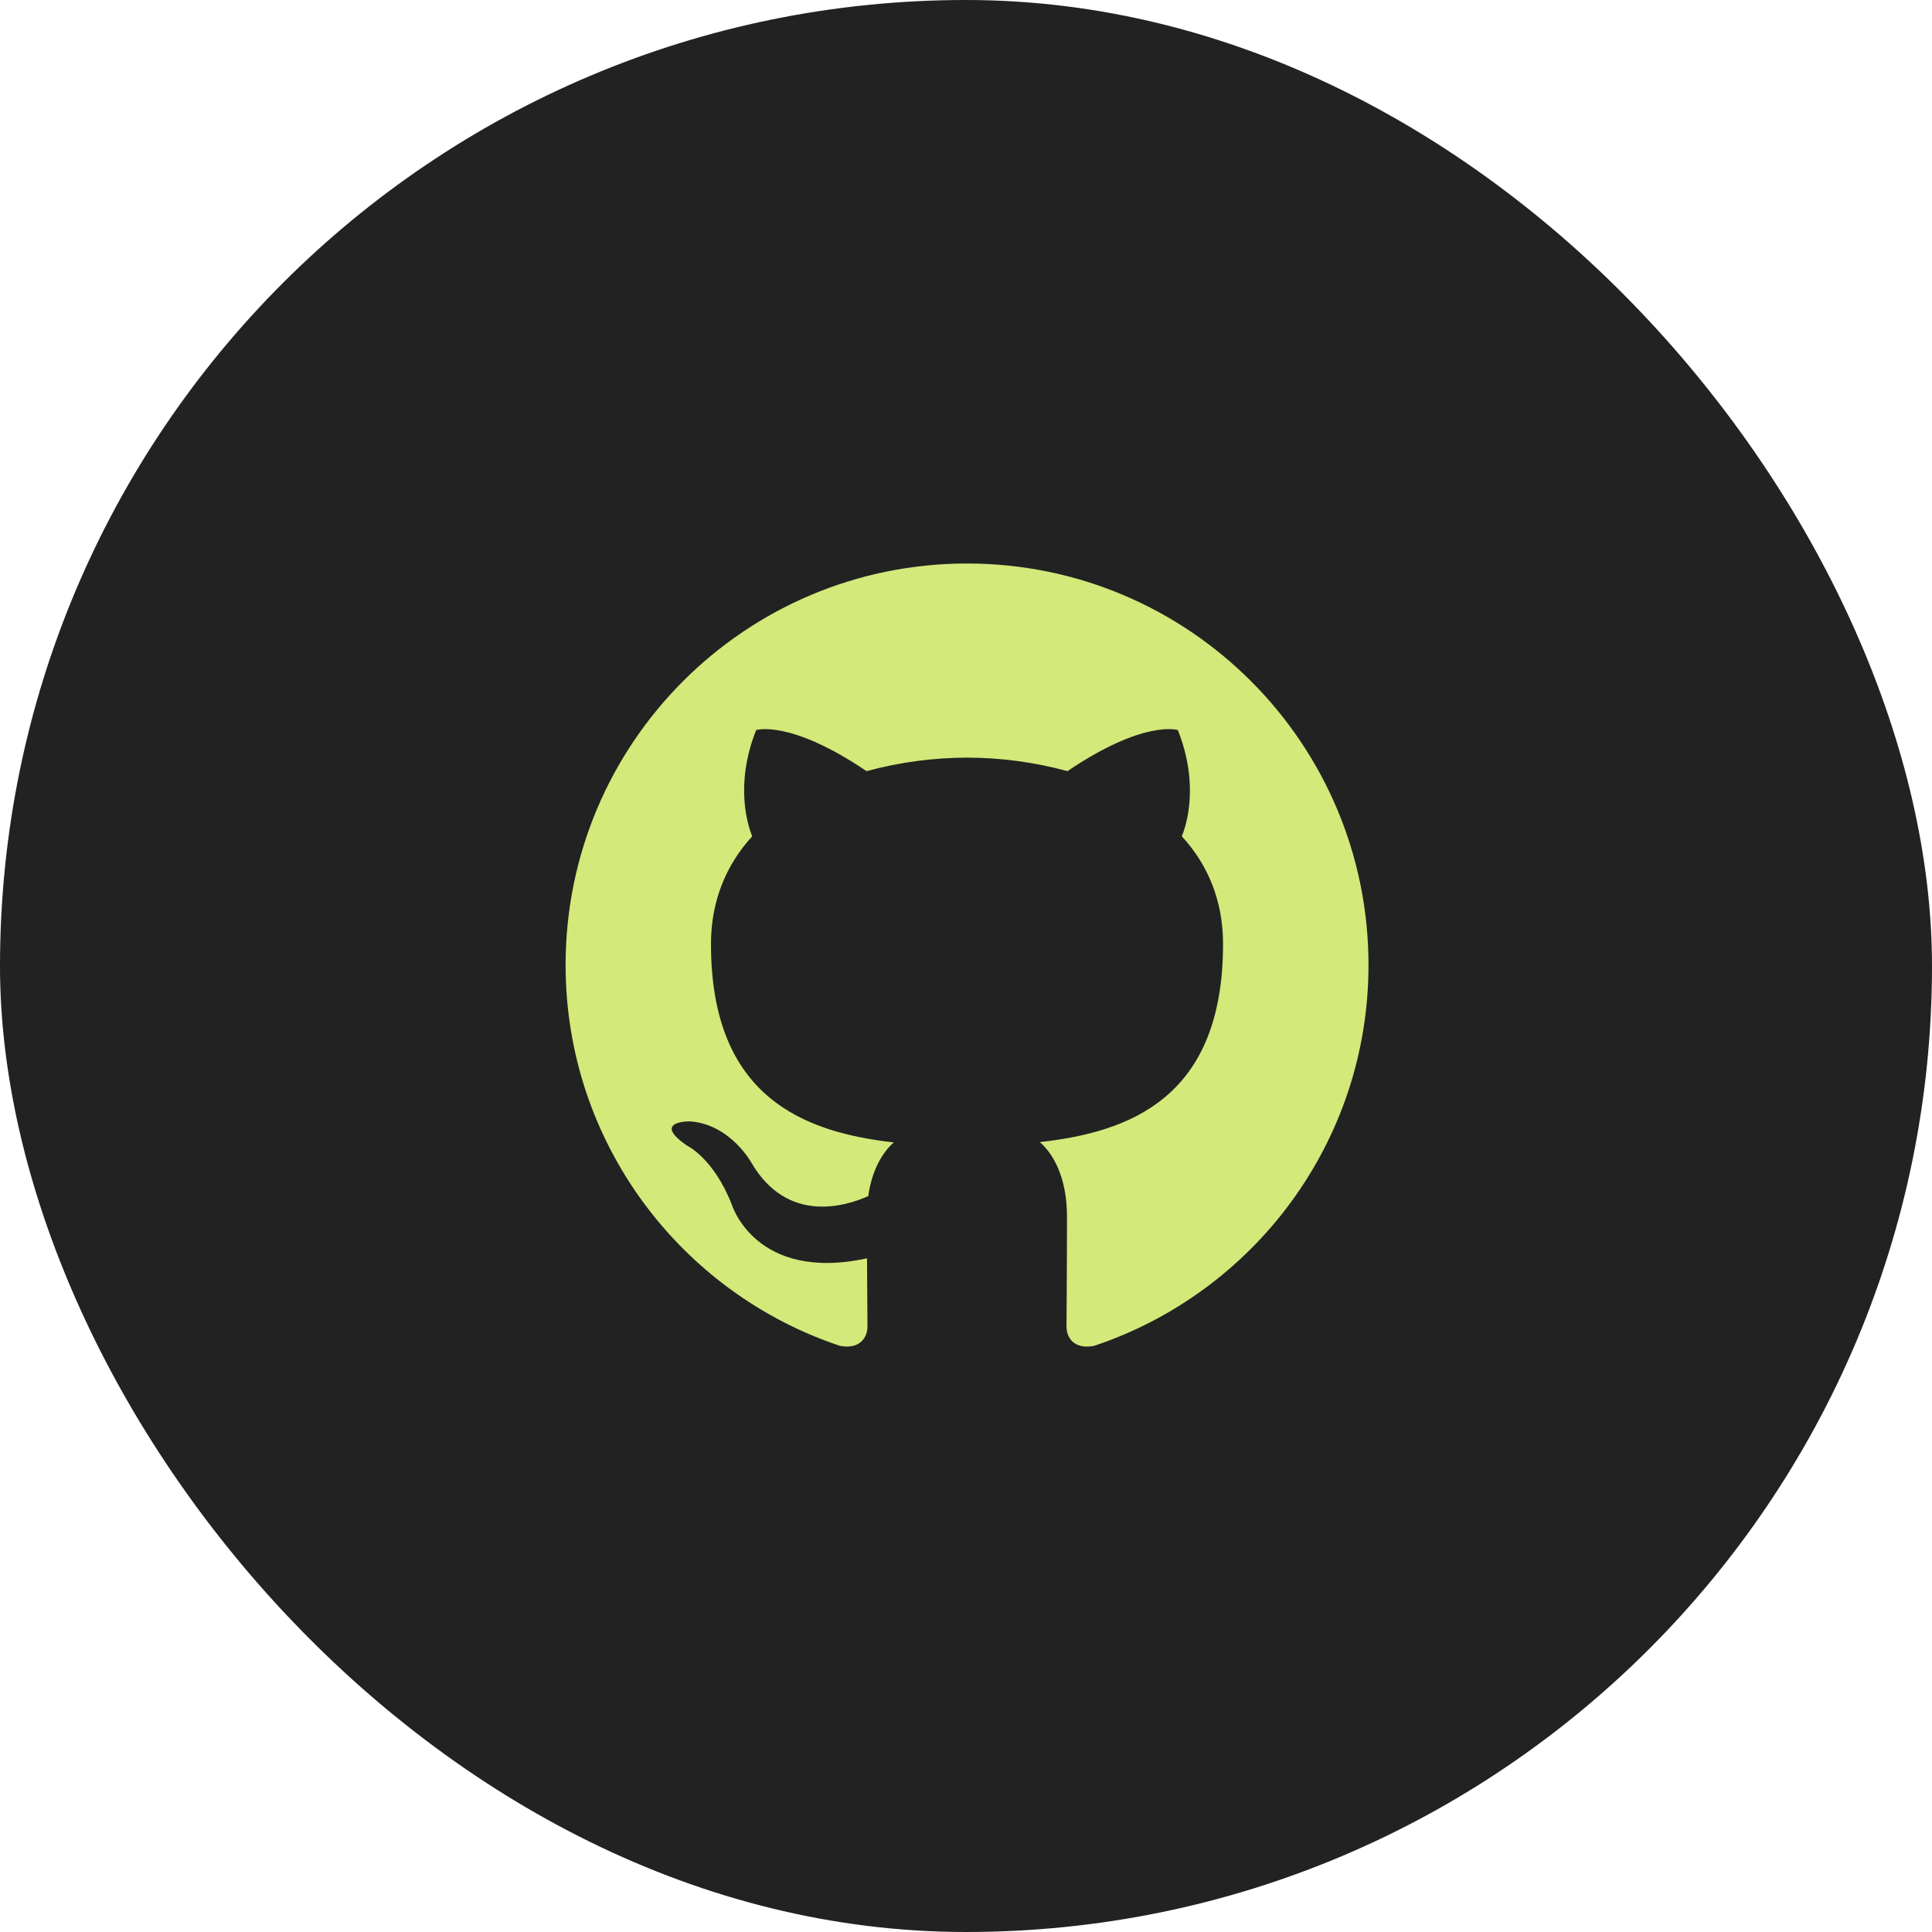 <svg width="48" height="48" viewBox="0 0 48 48" fill="none" xmlns="http://www.w3.org/2000/svg">
<rect width="48" height="48" rx="24" fill="#222222"/>
<path fill-rule="evenodd" clip-rule="evenodd" d="M24.026 14C18.517 14 14.052 18.465 14.052 23.974C14.052 28.38 16.909 32.119 20.873 33.439C21.372 33.529 21.552 33.222 21.552 32.958C21.552 32.721 21.544 32.093 21.541 31.262C18.766 31.864 18.18 29.924 18.18 29.924C17.728 28.772 17.073 28.465 17.073 28.465C16.168 27.846 17.142 27.86 17.142 27.86C18.144 27.93 18.669 28.888 18.669 28.888C19.559 30.412 21.005 29.972 21.571 29.717C21.662 29.072 21.922 28.632 22.206 28.383C19.992 28.132 17.664 27.276 17.664 23.453C17.664 22.366 18.053 21.474 18.688 20.778C18.587 20.525 18.242 19.51 18.787 18.138C18.787 18.138 19.624 17.869 21.529 19.159C22.343 18.938 23.182 18.825 24.025 18.823C24.868 18.824 25.707 18.937 26.521 19.159C28.427 17.868 29.263 18.138 29.263 18.138C29.808 19.51 29.466 20.525 29.362 20.778C30.002 21.474 30.386 22.365 30.386 23.453C30.386 27.286 28.056 28.128 25.834 28.375C26.189 28.683 26.509 29.291 26.509 30.221C26.509 31.555 26.497 32.631 26.497 32.958C26.497 33.225 26.675 33.535 27.184 33.437C31.146 32.115 34 28.379 34 23.974C34 18.465 29.535 14 24.026 14Z" fill="#D3E97A"/>
</svg>
